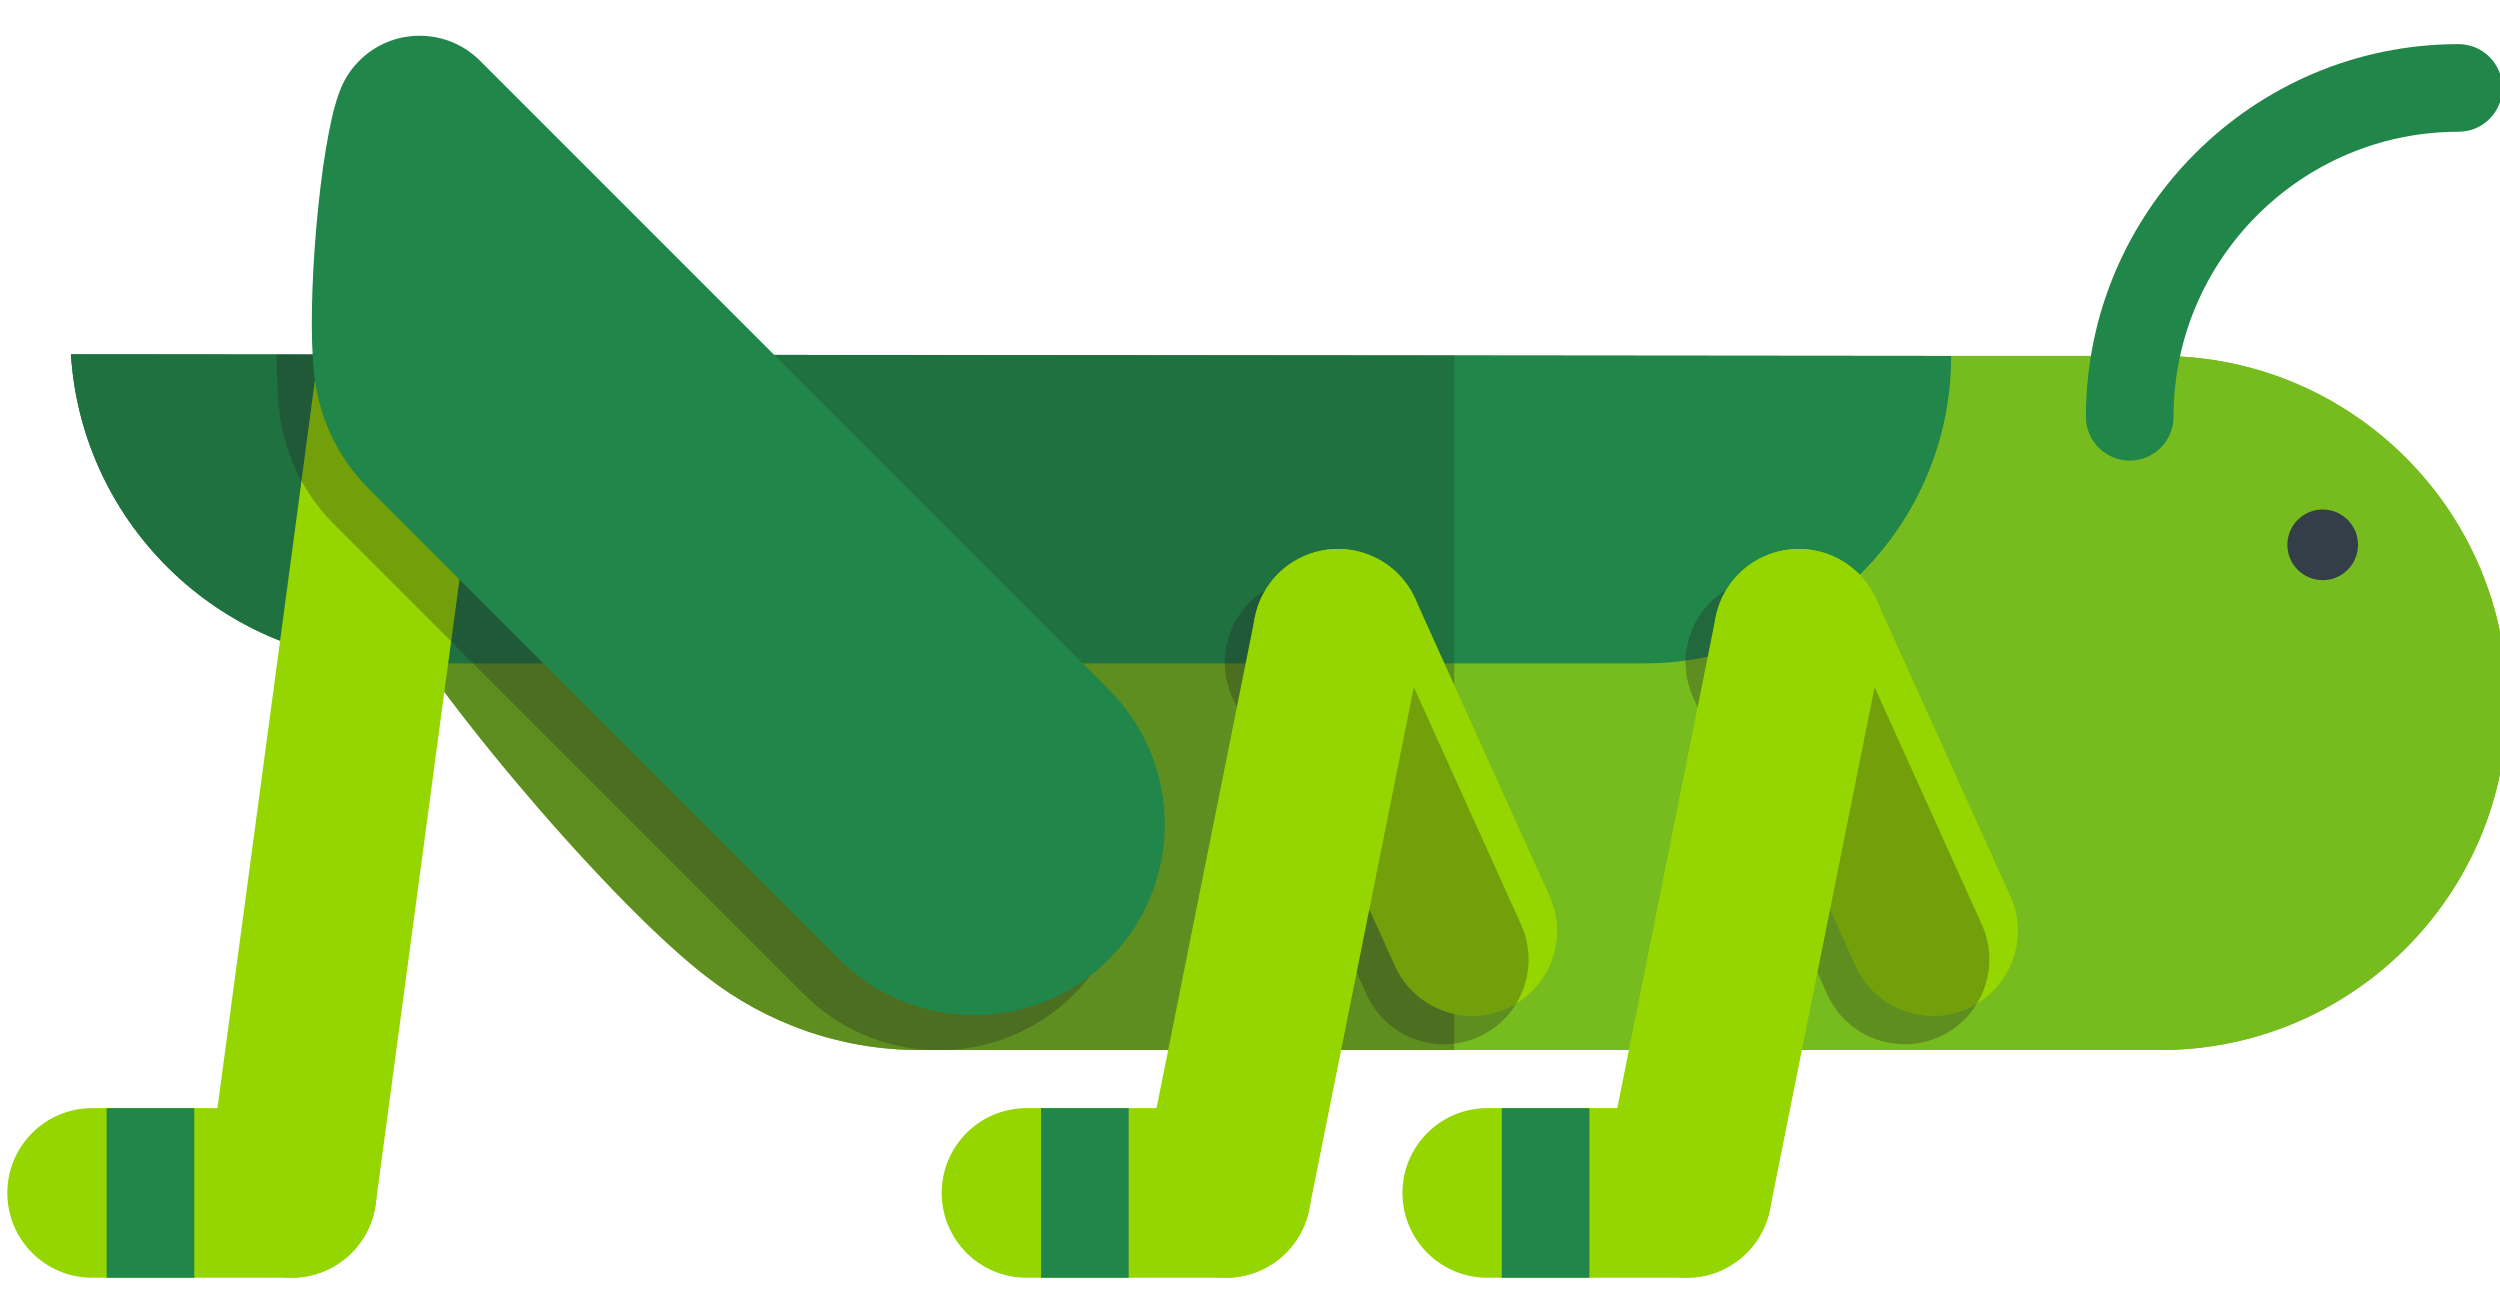 <svg
   version="1.1"
   id="Layer_1"
   viewBox="0 0 427.988 224.861"
   xml:space="preserve"
   width="512"
   height="269"
   sodipodi:docname="grasshopper.svg"
   inkscape:version="1.1.2 (0a00cf5339, 2022-02-04)"
   xmlns:inkscape="http://www.inkscape.org/namespaces/inkscape"
   xmlns:sodipodi="http://sodipodi.sourceforge.net/DTD/sodipodi-0.dtd"
   xmlns="http://www.w3.org/2000/svg"
   xmlns:svg="http://www.w3.org/2000/svg"><defs
   id="defs73" /><sodipodi:namedview
   id="namedview71"
   pagecolor="#ffffff"
   bordercolor="#666666"
   borderopacity="1.0"
   inkscape:pageshadow="2"
   inkscape:pageopacity="0.0"
   inkscape:pagecheckerboard="0"
   showgrid="false"
   height="511px"
   inkscape:zoom="0.98470144"
   inkscape:cx="255.40737"
   inkscape:cy="118.30997"
   inkscape:window-width="1382"
   inkscape:window-height="863"
   inkscape:window-x="53"
   inkscape:window-y="36"
   inkscape:window-maximized="0"
   inkscape:current-layer="Layer_1" />
<g
   id="g68"
   transform="translate(1.254,-101.563)">
	<path
   style="fill:#77bc1f"
   d="M 368.578,162.501 H 86.342 c -14.695,0 -26.611,11.914 -26.611,26.612 0,4.284 1.02,8.328 2.818,11.913 7.504,15.901 38.953,53.135 55.873,66.726 0.377,0.311 0.77,0.604 1.154,0.906 0.072,0.057 0.148,0.12 0.223,0.174 v 0 c 10.061,7.82 22.691,12.49 36.42,12.49 h 212.359 c 32.811,0 59.41,-26.6 59.41,-59.409 0,-32.813 -26.599,-59.412 -59.41,-59.412 z"
   id="path2" />
	<g
   id="g14">
		<path
   style="fill:#218649"
   d="m 10.887,162.215 c 1.875,29.537 26.41,52.917 56.422,52.917 h 212.85 c 29.06,0 52.617,-23.559 52.617,-52.619 z"
   id="path4" />
		<path
   style="fill:#77bc1f"
   d="M 368.578,162.501 H 86.342 c -14.695,0 -26.611,11.914 -26.611,26.612 0,4.284 1.02,8.328 2.818,11.913 7.504,15.901 38.953,53.135 55.873,66.726 0.377,0.311 0.77,0.604 1.154,0.906 0.072,0.057 0.148,0.12 0.223,0.174 v 0 c 10.061,7.82 22.691,12.49 36.42,12.49 h 212.359 c 32.811,0 59.41,-26.6 59.41,-59.409 0,-32.813 -26.599,-59.412 -59.41,-59.412 z"
   id="path6" />
		<path
   style="opacity:0.3;fill:#222222"
   d="m 86.342,162.501 c -14.695,0 -26.611,11.914 -26.611,26.612 0,4.284 1.02,8.328 2.818,11.913 7.504,15.901 38.953,53.135 55.873,66.726 0.377,0.311 0.77,0.604 1.154,0.906 0.072,0.057 0.148,0.12 0.223,0.174 v 0 c 10.061,7.82 22.691,12.49 36.42,12.49 h 91.484 V 162.501 Z"
   id="path8" />
		<path
   style="fill:#218649"
   d="m 10.887,162.215 c 1.875,29.537 26.41,52.917 56.422,52.917 h 212.85 c 29.06,0 52.617,-23.559 52.617,-52.619 z"
   id="path10" />
		<path
   style="opacity:0.2;fill:#222222"
   d="m 10.887,162.215 c 1.875,29.537 26.41,52.917 56.422,52.917 h 180.395 v -52.768 z"
   id="path12" />
	</g>
	<g
   id="g30">
		<path
   style="opacity:0.3;fill:#222222"
   d="m 182.576,225.636 -63.318,-63.32 -73.137,-0.067 c -0.016,3.469 0.1,6.594 0.367,9.069 0.695,7.287 3.832,14.386 9.414,19.967 l 80.512,80.514 c 5.982,5.982 13.707,9.156 21.537,9.524 h 3.094 c 7.828,-0.37 15.551,-3.544 21.529,-9.522 12.748,-12.749 12.752,-33.417 0.002,-46.165 z"
   id="path16" />
		<path
   style="fill:#95d600"
   d="m 48.691,320.305 c -0.643,0 -1.293,-0.043 -1.947,-0.13 C 38.799,319.11 33.221,311.806 34.287,303.86 L 56.201,140.336 c 1.064,-7.945 8.358,-13.517 16.315,-12.46 7.947,1.065 13.525,8.37 12.459,16.315 L 63.059,307.716 c -0.977,7.291 -7.209,12.589 -14.368,12.589 z"
   id="path18" />
		<path
   style="opacity:0.3;fill:#222222"
   d="m 72.516,127.876 c -7.957,-1.057 -15.25,4.515 -16.315,12.46 l -5.834,43.543 c 1.453,2.654 3.285,5.156 5.535,7.405 l 20.07,20.072 9.002,-67.166 c 1.067,-7.944 -4.511,-15.249 -12.458,-16.314 z"
   id="path20" />
		<path
   style="fill:#218649"
   d="M 188.586,219.625 80.928,111.966 c -5.711,-5.711 -14.969,-5.711 -20.68,-0.003 -1.658,1.659 -2.82,3.621 -3.514,5.704 l -0.014,0.004 c -3.266,9.071 -5.514,35.769 -4.223,47.635 0.695,7.288 3.832,14.388 9.414,19.969 l 80.514,80.514 c 12.746,12.747 33.414,12.747 46.158,0.002 12.751,-12.749 12.753,-33.418 0.003,-46.166 z"
   id="path22" />
		<g
   id="g26">
			<path
   style="fill:#95d600"
   d="M 48.674,320.304 H 14.516 C 6.5,320.304 0,313.804 0,305.788 0,297.771 6.5,291.272 14.516,291.272 h 34.158 c 8.016,0 14.516,6.499 14.516,14.516 -10e-4,8.016 -6.501,14.516 -14.516,14.516 z"
   id="path24" />
		</g>
		<rect
   x="17.004"
   y="291.273"
   style="fill:#218649"
   width="15"
   height="29.033"
   id="rect28" />
	</g>
	<g
   id="g46">
		<path
   style="opacity:0.3;fill:#222222"
   d="m 245.93,280.341 c -5.531,0 -10.813,-3.176 -13.238,-8.543 l -22.984,-50.884 c -3.297,-7.307 -0.051,-15.903 7.256,-19.203 7.305,-3.3 15.902,-0.054 19.203,7.253 l 22.984,50.885 c 3.299,7.306 0.051,15.902 -7.254,19.203 -1.94,0.875 -3.971,1.289 -5.967,1.289 z"
   id="path32" />
		<path
   style="fill:#95d600"
   d="m 250.805,275.468 c -5.531,0 -10.813,-3.177 -13.238,-8.544 l -22.983,-50.883 c -3.299,-7.308 -0.053,-15.904 7.254,-19.204 7.305,-3.3 15.902,-0.054 19.203,7.253 l 22.984,50.884 c 3.299,7.307 0.051,15.903 -7.254,19.204 -1.939,0.875 -3.968,1.29 -5.966,1.29 z"
   id="path34" />
		<path
   style="opacity:0.3;fill:#222222"
   d="m 259.15,259.849 -22.984,-50.885 c -3.301,-7.307 -11.898,-10.553 -19.203,-7.253 -0.547,0.245 -1.061,0.53 -1.561,0.833 -2.389,3.951 -2.861,8.971 -0.818,13.497 l 22.983,50.883 c 2.426,5.367 7.707,8.544 13.238,8.544 1.998,0 4.027,-0.415 5.967,-1.29 0.545,-0.247 1.061,-0.532 1.561,-0.834 2.388,-3.951 2.86,-8.97 0.817,-13.495 z"
   id="path36" />
		<path
   style="fill:#95d600"
   d="m 208.648,320.306 c -0.945,0 -1.904,-0.093 -2.867,-0.284 -7.859,-1.576 -12.955,-9.225 -11.381,-17.086 l 19.18,-95.722 c 1.574,-7.86 9.23,-12.948 17.084,-11.382 7.859,1.576 12.957,9.225 11.381,17.084 l -19.178,95.724 c -1.383,6.896 -7.443,11.666 -14.219,11.666 z"
   id="path38" />
		<g
   id="g42">
			<path
   style="fill:#95d600"
   d="m 208.635,320.304 h -34.158 c -8.016,0 -14.516,-6.5 -14.516,-14.516 0,-8.017 6.5,-14.516 14.516,-14.516 h 34.158 c 8.016,0 14.516,6.499 14.516,14.516 -0.001,8.016 -6.501,14.516 -14.516,14.516 z"
   id="path40" />
		</g>
		<rect
   x="176.965"
   y="291.273"
   style="fill:#218649"
   width="15"
   height="29.033"
   id="rect44" />
	</g>
	<g
   id="g62">
		<path
   style="opacity:0.3;fill:#222222"
   d="m 324.81,280.341 c -5.529,0 -10.813,-3.176 -13.238,-8.543 L 288.59,220.914 c -3.301,-7.307 -0.053,-15.903 7.254,-19.203 7.303,-3.3 15.902,-0.054 19.203,7.253 l 22.984,50.885 c 3.299,7.306 0.051,15.902 -7.254,19.203 -1.939,0.875 -3.97,1.289 -5.967,1.289 z"
   id="path48" />
		<path
   style="fill:#95d600"
   d="m 329.685,275.468 c -5.529,0 -10.813,-3.177 -13.238,-8.544 l -22.982,-50.883 c -3.301,-7.308 -0.053,-15.904 7.254,-19.204 7.305,-3.3 15.902,-0.054 19.203,7.253 l 22.984,50.884 c 3.299,7.307 0.051,15.903 -7.254,19.204 -1.939,0.875 -3.97,1.29 -5.967,1.29 z"
   id="path50" />
		<path
   style="opacity:0.3;fill:#222222"
   d="m 338.031,259.849 -22.984,-50.885 c -3.301,-7.307 -11.9,-10.553 -19.203,-7.253 -0.545,0.245 -1.06,0.53 -1.56,0.833 -2.389,3.951 -2.863,8.971 -0.818,13.497 l 22.982,50.883 c 2.426,5.367 7.709,8.544 13.238,8.544 1.996,0 4.027,-0.415 5.967,-1.29 0.545,-0.247 1.061,-0.532 1.559,-0.834 2.39,-3.951 2.862,-8.97 0.819,-13.495 z"
   id="path52" />
		<path
   style="fill:#95d600"
   d="m 287.531,320.306 c -0.947,0 -1.906,-0.093 -2.869,-0.284 -7.859,-1.576 -12.955,-9.225 -11.381,-17.086 l 19.18,-95.722 c 1.574,-7.86 9.23,-12.948 17.084,-11.382 7.861,1.576 12.957,9.225 11.383,17.084 l -19.18,95.724 c -1.383,6.896 -7.443,11.666 -14.217,11.666 z"
   id="path54" />
		<g
   id="g58">
			<path
   style="fill:#95d600"
   d="m 287.514,320.304 h -34.156 c -8.018,0 -14.518,-6.5 -14.518,-14.516 0,-8.017 6.5,-14.516 14.518,-14.516 h 34.156 c 8.018,0 14.516,6.499 14.516,14.516 -10e-4,8.016 -6.499,14.516 -14.516,14.516 z"
   id="path56" />
		</g>
		<rect
   x="255.846"
   y="291.273"
   style="fill:#218649"
   width="15"
   height="29.033"
   id="rect60" />
	</g>
	<circle
   style="fill:#333e48"
   cx="396.382"
   cy="194.835"
   r="6.048"
   id="circle64" />
	<path
   style="fill:#218649"
   d="m 363.346,180.411 c -4.143,0 -7.5,-3.357 -7.5,-7.5 0,-35.176 28.617,-63.793 63.791,-63.793 4.143,0 7.5,3.357 7.5,7.5 0,4.143 -3.357,7.5 -7.5,7.5 -26.904,0 -48.791,21.889 -48.791,48.793 0,4.143 -3.358,7.5 -7.5,7.5 z"
   id="path66" />
</g>
</svg>
